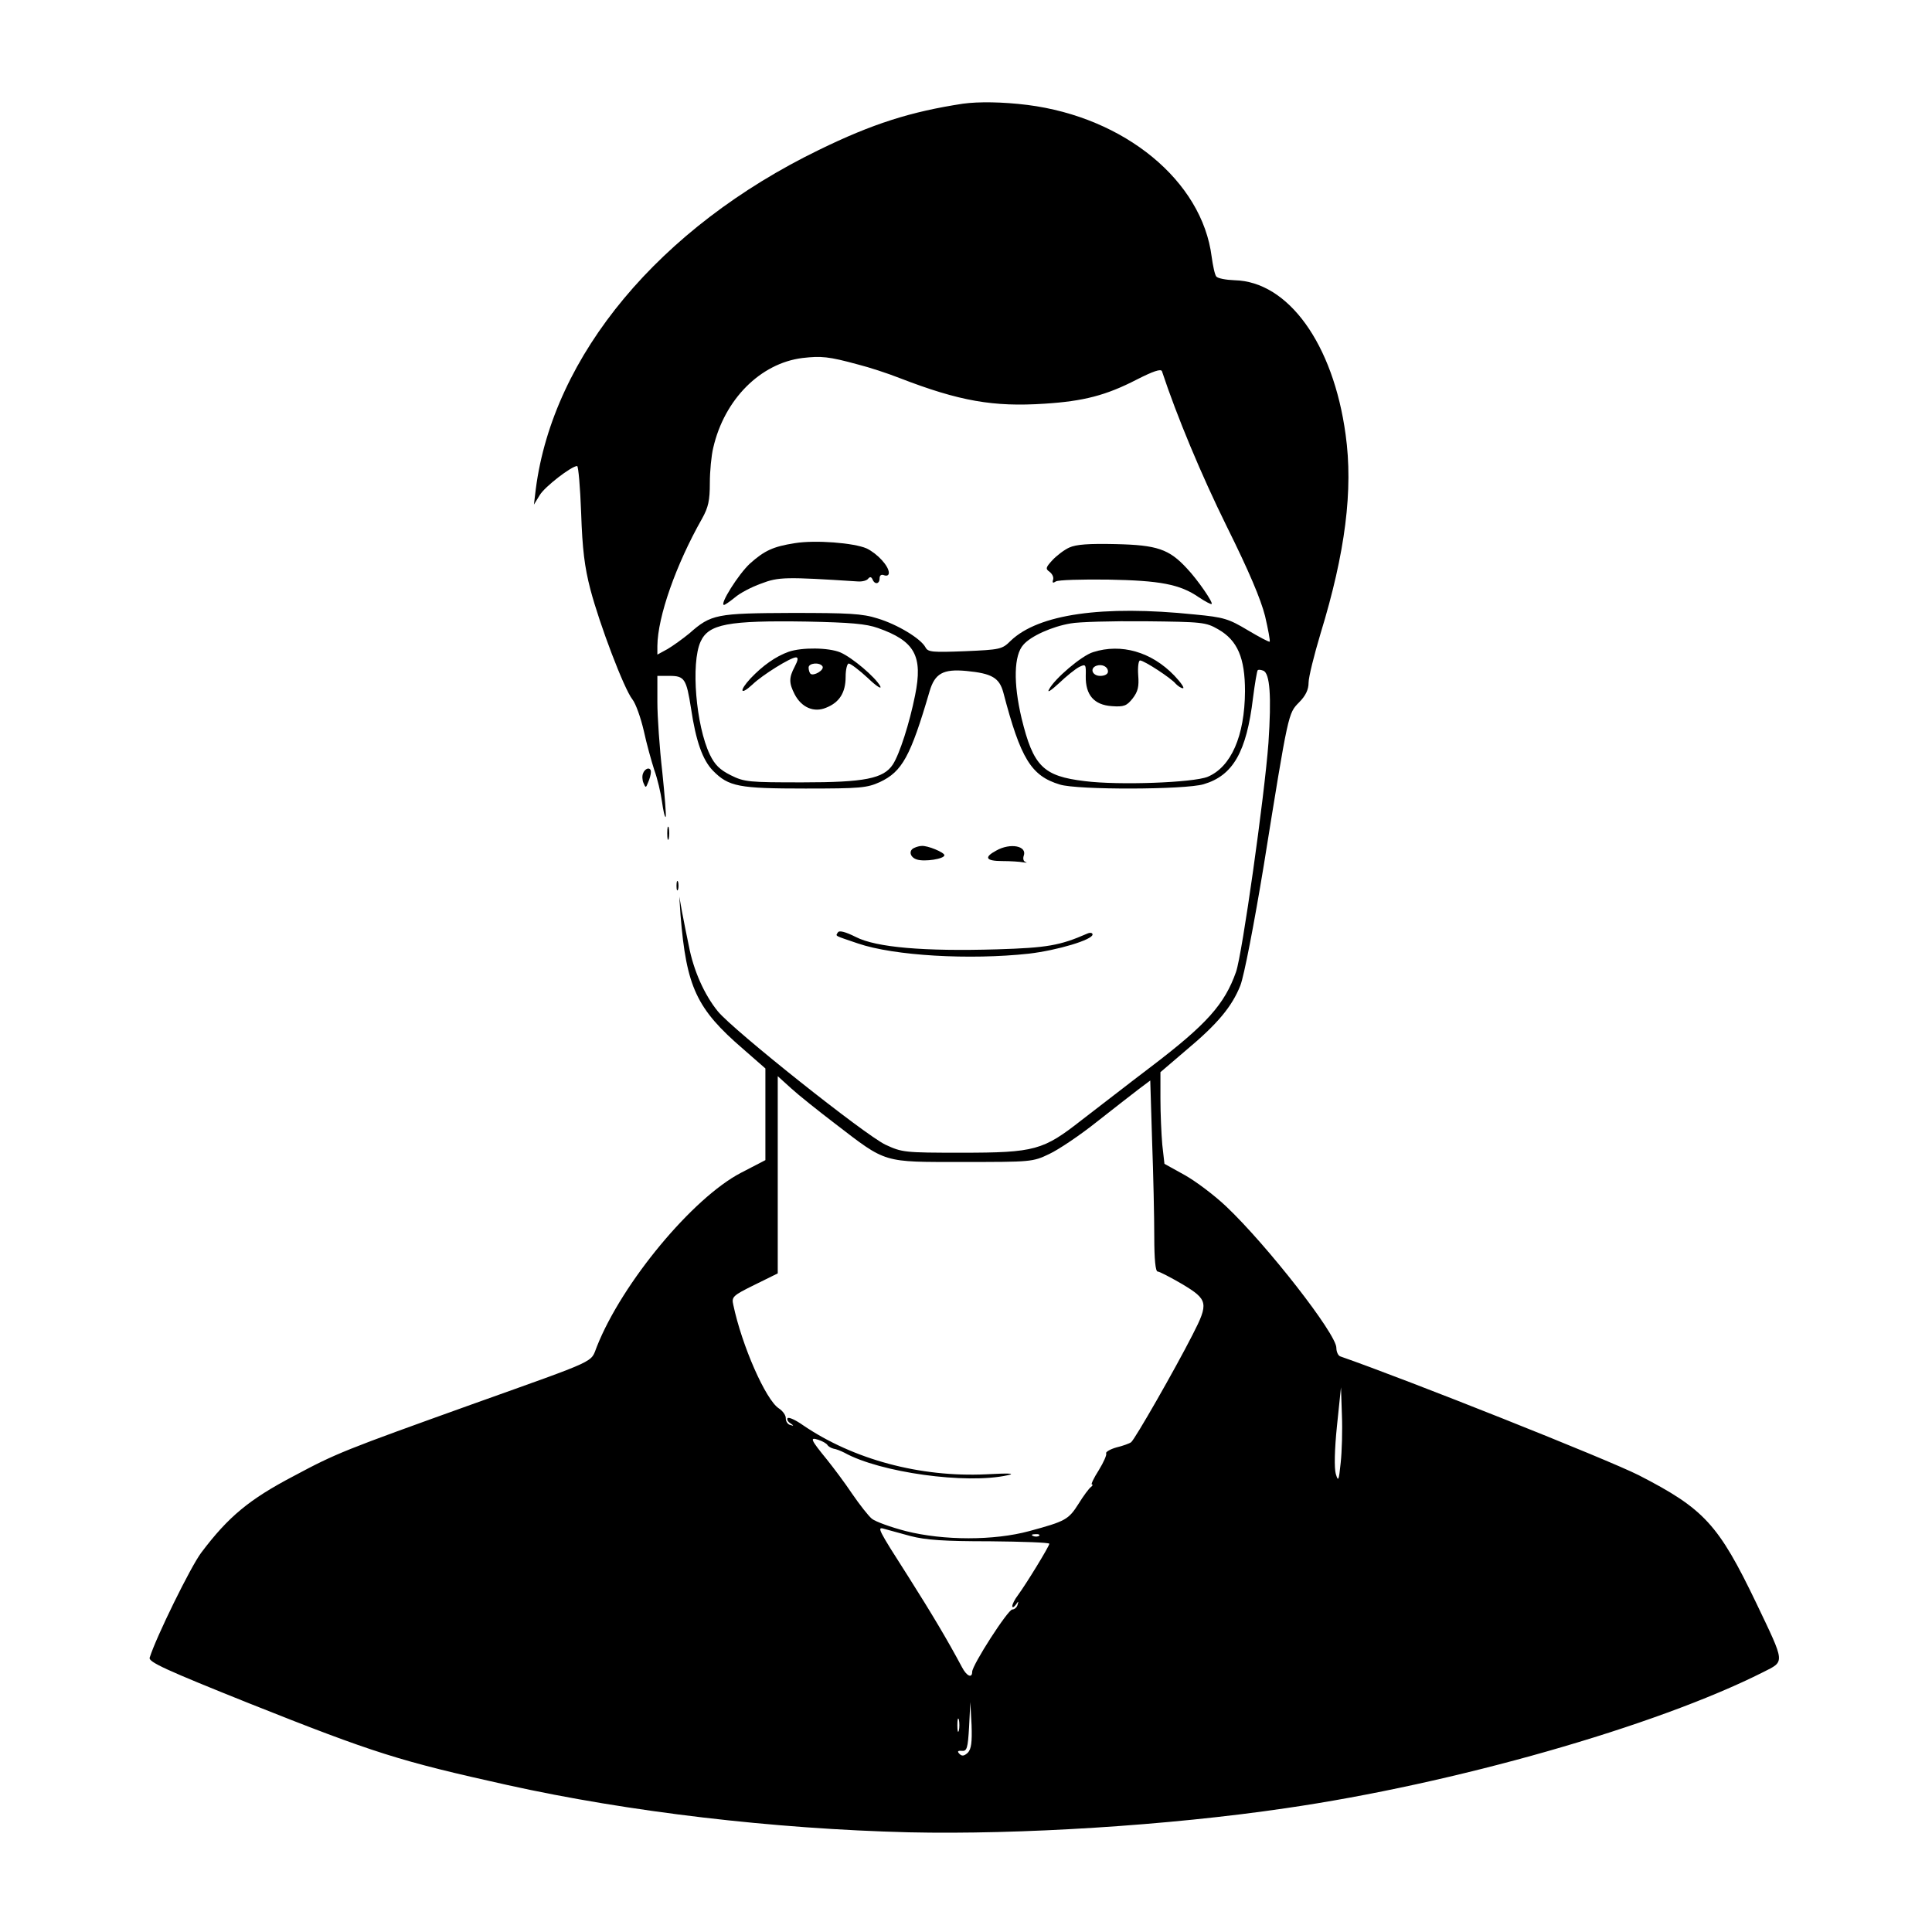 <?xml version="1.0" standalone="no"?>
<!DOCTYPE svg PUBLIC "-//W3C//DTD SVG 20010904//EN"
 "http://www.w3.org/TR/2001/REC-SVG-20010904/DTD/svg10.dtd">
<svg version="1.0" xmlns="http://www.w3.org/2000/svg"
 width="626pt" height="626pt" viewBox="0 0 626 626"
 preserveAspectRatio="xMidYMid meet">

<g transform="translate(0,626) scale(0.1,-0.1)"
fill="#000000" stroke="none">
<path d="M3120 5924 c-170 -26 -293 -65 -467 -150 -516 -251 -861 -665 -917
-1099 l-6 -50 19 31 c16 27 103 94 121 94 4 0 10 -69 13 -152 4 -118 11 -175
30 -248 30 -114 109 -322 136 -356 11 -14 27 -59 37 -102 9 -42 25 -99 34
-127 10 -27 21 -74 25 -103 4 -29 9 -51 12 -49 2 3 -3 68 -11 145 -9 78 -16
180 -16 227 l0 85 40 0 c48 0 54 -10 69 -105 16 -108 38 -168 71 -202 51 -52
84 -58 300 -58 177 0 199 2 241 21 72 34 99 82 161 294 17 58 44 73 119 66 83
-8 107 -22 120 -70 56 -214 90 -270 183 -298 57 -18 406 -17 466 1 95 28 139
104 160 280 6 47 13 87 15 89 2 3 10 2 18 -1 22 -8 27 -84 17 -234 -13 -175
-85 -685 -105 -742 -37 -105 -95 -170 -275 -307 -74 -56 -175 -135 -225 -173
-125 -98 -151 -106 -390 -106 -185 0 -192 1 -246 26 -67 32 -492 370 -543 432
-44 54 -79 133 -94 212 -7 33 -17 83 -22 110 l-9 50 4 -60 c19 -234 52 -304
203 -434 l72 -63 0 -148 0 -149 -79 -41 c-156 -81 -385 -356 -467 -563 -22
-54 13 -38 -404 -187 -415 -149 -439 -158 -579 -233 -143 -75 -211 -131 -299
-248 -34 -45 -146 -273 -167 -340 -5 -14 55 -41 322 -148 407 -162 487 -187
838 -265 393 -87 861 -142 1300 -153 358 -8 841 22 1220 78 546 79 1201 266
1548 441 71 36 72 26 -22 223 -123 256 -169 306 -381 415 -103 52 -749 309
-967 385 -7 2 -13 15 -13 28 0 45 -225 333 -357 458 -38 36 -99 82 -135 102
l-65 36 -7 62 c-3 34 -6 101 -6 149 l0 86 83 71 c103 86 149 142 176 210 12
31 44 196 76 390 80 498 79 491 114 527 22 22 31 42 31 64 0 18 18 90 39 160
80 261 106 465 81 644 -40 294 -186 496 -360 500 -28 1 -54 6 -59 12 -5 6 -11
35 -15 64 -31 246 -282 452 -597 492 -81 10 -158 11 -209 4z m-340 -845 c36
-9 97 -29 135 -44 194 -75 304 -94 470 -83 126 8 199 27 298 78 53 27 79 36
82 27 48 -145 127 -335 210 -503 72 -145 110 -235 124 -290 10 -43 17 -81 15
-83 -2 -2 -34 15 -71 37 -62 37 -77 42 -172 51 -299 31 -506 1 -596 -85 -28
-28 -34 -29 -148 -34 -105 -4 -120 -3 -128 12 -15 29 -92 75 -155 94 -50 16
-94 18 -279 18 -243 -1 -261 -4 -331 -66 -22 -18 -54 -41 -71 -51 l-33 -18 0
28 c1 95 60 263 145 413 20 36 25 58 25 115 0 38 5 90 11 114 36 157 153 274
289 291 61 7 85 5 180 -21z m65 -854 c119 -42 146 -90 120 -218 -18 -90 -50
-190 -72 -224 -30 -46 -92 -58 -293 -58 -173 0 -188 1 -232 23 -36 18 -52 34
-68 67 -45 94 -62 296 -30 366 26 57 88 69 345 65 140 -3 191 -7 230 -21z
m1102 -4 c63 -36 87 -93 87 -201 -1 -145 -45 -245 -121 -277 -47 -19 -288 -28
-398 -14 -135 16 -167 48 -205 204 -27 114 -25 204 6 238 24 28 93 59 153 69
25 5 134 8 241 7 186 -2 197 -3 237 -26z m-1241 -1602 c168 -129 152 -124 414
-124 221 0 226 0 280 26 30 14 100 61 155 105 55 43 116 91 136 106 l36 27 6
-196 c4 -108 7 -247 7 -310 0 -74 4 -113 11 -113 6 0 42 -19 80 -41 83 -50 86
-61 33 -164 -57 -112 -187 -339 -199 -348 -5 -4 -27 -12 -48 -17 -21 -6 -35
-15 -33 -19 3 -4 -8 -29 -24 -55 -16 -25 -26 -46 -22 -46 4 0 2 -4 -3 -8 -6
-4 -24 -28 -40 -54 -33 -52 -42 -57 -160 -89 -114 -31 -277 -31 -400 0 -50 13
-99 31 -110 40 -11 9 -40 46 -64 81 -24 36 -61 85 -81 110 -54 66 -57 74 -29
65 13 -4 27 -12 30 -17 3 -5 12 -10 20 -12 8 -1 23 -7 35 -13 115 -64 395
-103 529 -73 27 6 5 7 -70 3 -214 -10 -430 48 -593 159 -24 17 -46 27 -50 23
-3 -3 0 -11 8 -16 13 -9 13 -10 0 -6 -8 2 -14 12 -14 21 1 9 -9 24 -23 33 -42
28 -119 202 -147 335 -6 26 -2 30 69 65 l75 37 0 319 0 320 43 -39 c24 -22 88
-73 143 -115z m1638 -1099 c-6 -59 -8 -62 -16 -35 -5 19 -4 77 4 155 l13 125
3 -90 c2 -49 0 -119 -4 -155z m-1394 -237 c50 -13 109 -17 257 -17 106 -1 193
-4 193 -8 0 -8 -76 -132 -102 -167 -10 -13 -18 -29 -18 -35 0 -6 5 -4 11 4 9
13 10 13 6 0 -2 -8 -10 -15 -17 -15 -14 0 -130 -180 -130 -202 0 -22 -18 -14
-33 15 -47 88 -97 172 -173 292 -101 158 -104 164 -78 156 10 -3 48 -13 84
-23z m417 1 c-3 -3 -12 -4 -19 -1 -8 3 -5 6 6 6 11 1 17 -2 13 -5z m-231 -703
c-12 -11 -19 -12 -27 -4 -8 8 -6 11 7 10 17 -2 20 8 24 78 l4 80 4 -74 c2 -57
-1 -78 -12 -90z m-29 72 c-3 -10 -5 -2 -5 17 0 19 2 27 5 18 2 -10 2 -26 0
-35z"/>
<path d="M2575 4500 c-70 -11 -98 -24 -145 -66 -37 -34 -100 -134 -84 -134 3
0 19 11 35 24 16 14 54 34 85 45 57 22 80 22 314 7 14 -1 29 3 33 9 6 7 10 6
14 -2 7 -18 23 -16 23 3 0 10 6 14 15 10 9 -3 15 0 15 8 0 22 -37 62 -72 79
-41 18 -166 28 -233 17z"/>
<path d="M3465 4486 c-16 -7 -41 -26 -55 -41 -22 -24 -23 -28 -9 -38 9 -7 14
-18 11 -26 -3 -10 0 -11 9 -5 8 5 84 7 169 6 169 -3 233 -15 294 -57 21 -14
40 -24 42 -22 5 5 -45 78 -80 115 -58 63 -97 76 -231 79 -87 2 -128 -1 -150
-11z"/>
<path d="M2555 4148 c-42 -15 -84 -45 -123 -86 -38 -41 -34 -57 6 -20 32 31
124 88 141 88 8 0 7 -9 -4 -30 -19 -36 -19 -53 0 -90 22 -42 62 -60 102 -43
43 17 63 49 63 100 0 24 5 43 10 43 6 0 34 -21 62 -47 28 -27 46 -38 40 -26
-16 29 -90 92 -129 109 -38 16 -125 17 -168 2z m110 -47 c7 -12 -29 -33 -39
-24 -3 3 -6 12 -6 20 0 15 36 18 45 4z"/>
<path d="M3542 4147 c-37 -11 -126 -87 -143 -121 -7 -12 6 -4 32 20 24 23 54
47 66 53 21 10 22 9 21 -30 -1 -61 27 -93 84 -97 40 -3 49 1 68 25 17 22 21
38 18 75 -2 27 1 48 6 48 13 0 102 -58 116 -76 7 -7 17 -14 23 -14 6 0 -7 19
-28 41 -74 77 -172 105 -263 76z m48 -63 c0 -8 -10 -14 -25 -14 -26 0 -35 25
-12 33 18 6 37 -3 37 -19z"/>
<path d="M2084 3755 c-4 -8 -3 -23 1 -32 7 -17 8 -16 15 2 5 11 9 26 9 33 1
17 -18 15 -25 -3z"/>
<path d="M2162 3560 c0 -19 2 -27 5 -17 2 9 2 25 0 35 -3 9 -5 1 -5 -18z"/>
<path d="M2963 3513 c-20 -8 -15 -31 8 -38 25 -8 89 2 89 14 0 9 -55 32 -74
30 -6 0 -17 -3 -23 -6z"/>
<path d="M3228 3504 c-41 -22 -34 -34 20 -34 26 0 56 -2 67 -4 11 -2 15 -1 8
1 -7 2 -9 11 -6 20 12 32 -43 43 -89 17z"/>
<path d="M2192 3390 c0 -14 2 -19 5 -12 2 6 2 18 0 25 -3 6 -5 1 -5 -13z"/>
<path d="M2715 3239 c-8 -13 -14 -9 65 -36 117 -40 362 -54 554 -33 93 11 206
45 206 62 0 6 -8 7 -17 3 -89 -39 -131 -46 -292 -51 -236 -7 -392 6 -458 40
-34 17 -54 22 -58 15z"/>
</g>
</svg>
